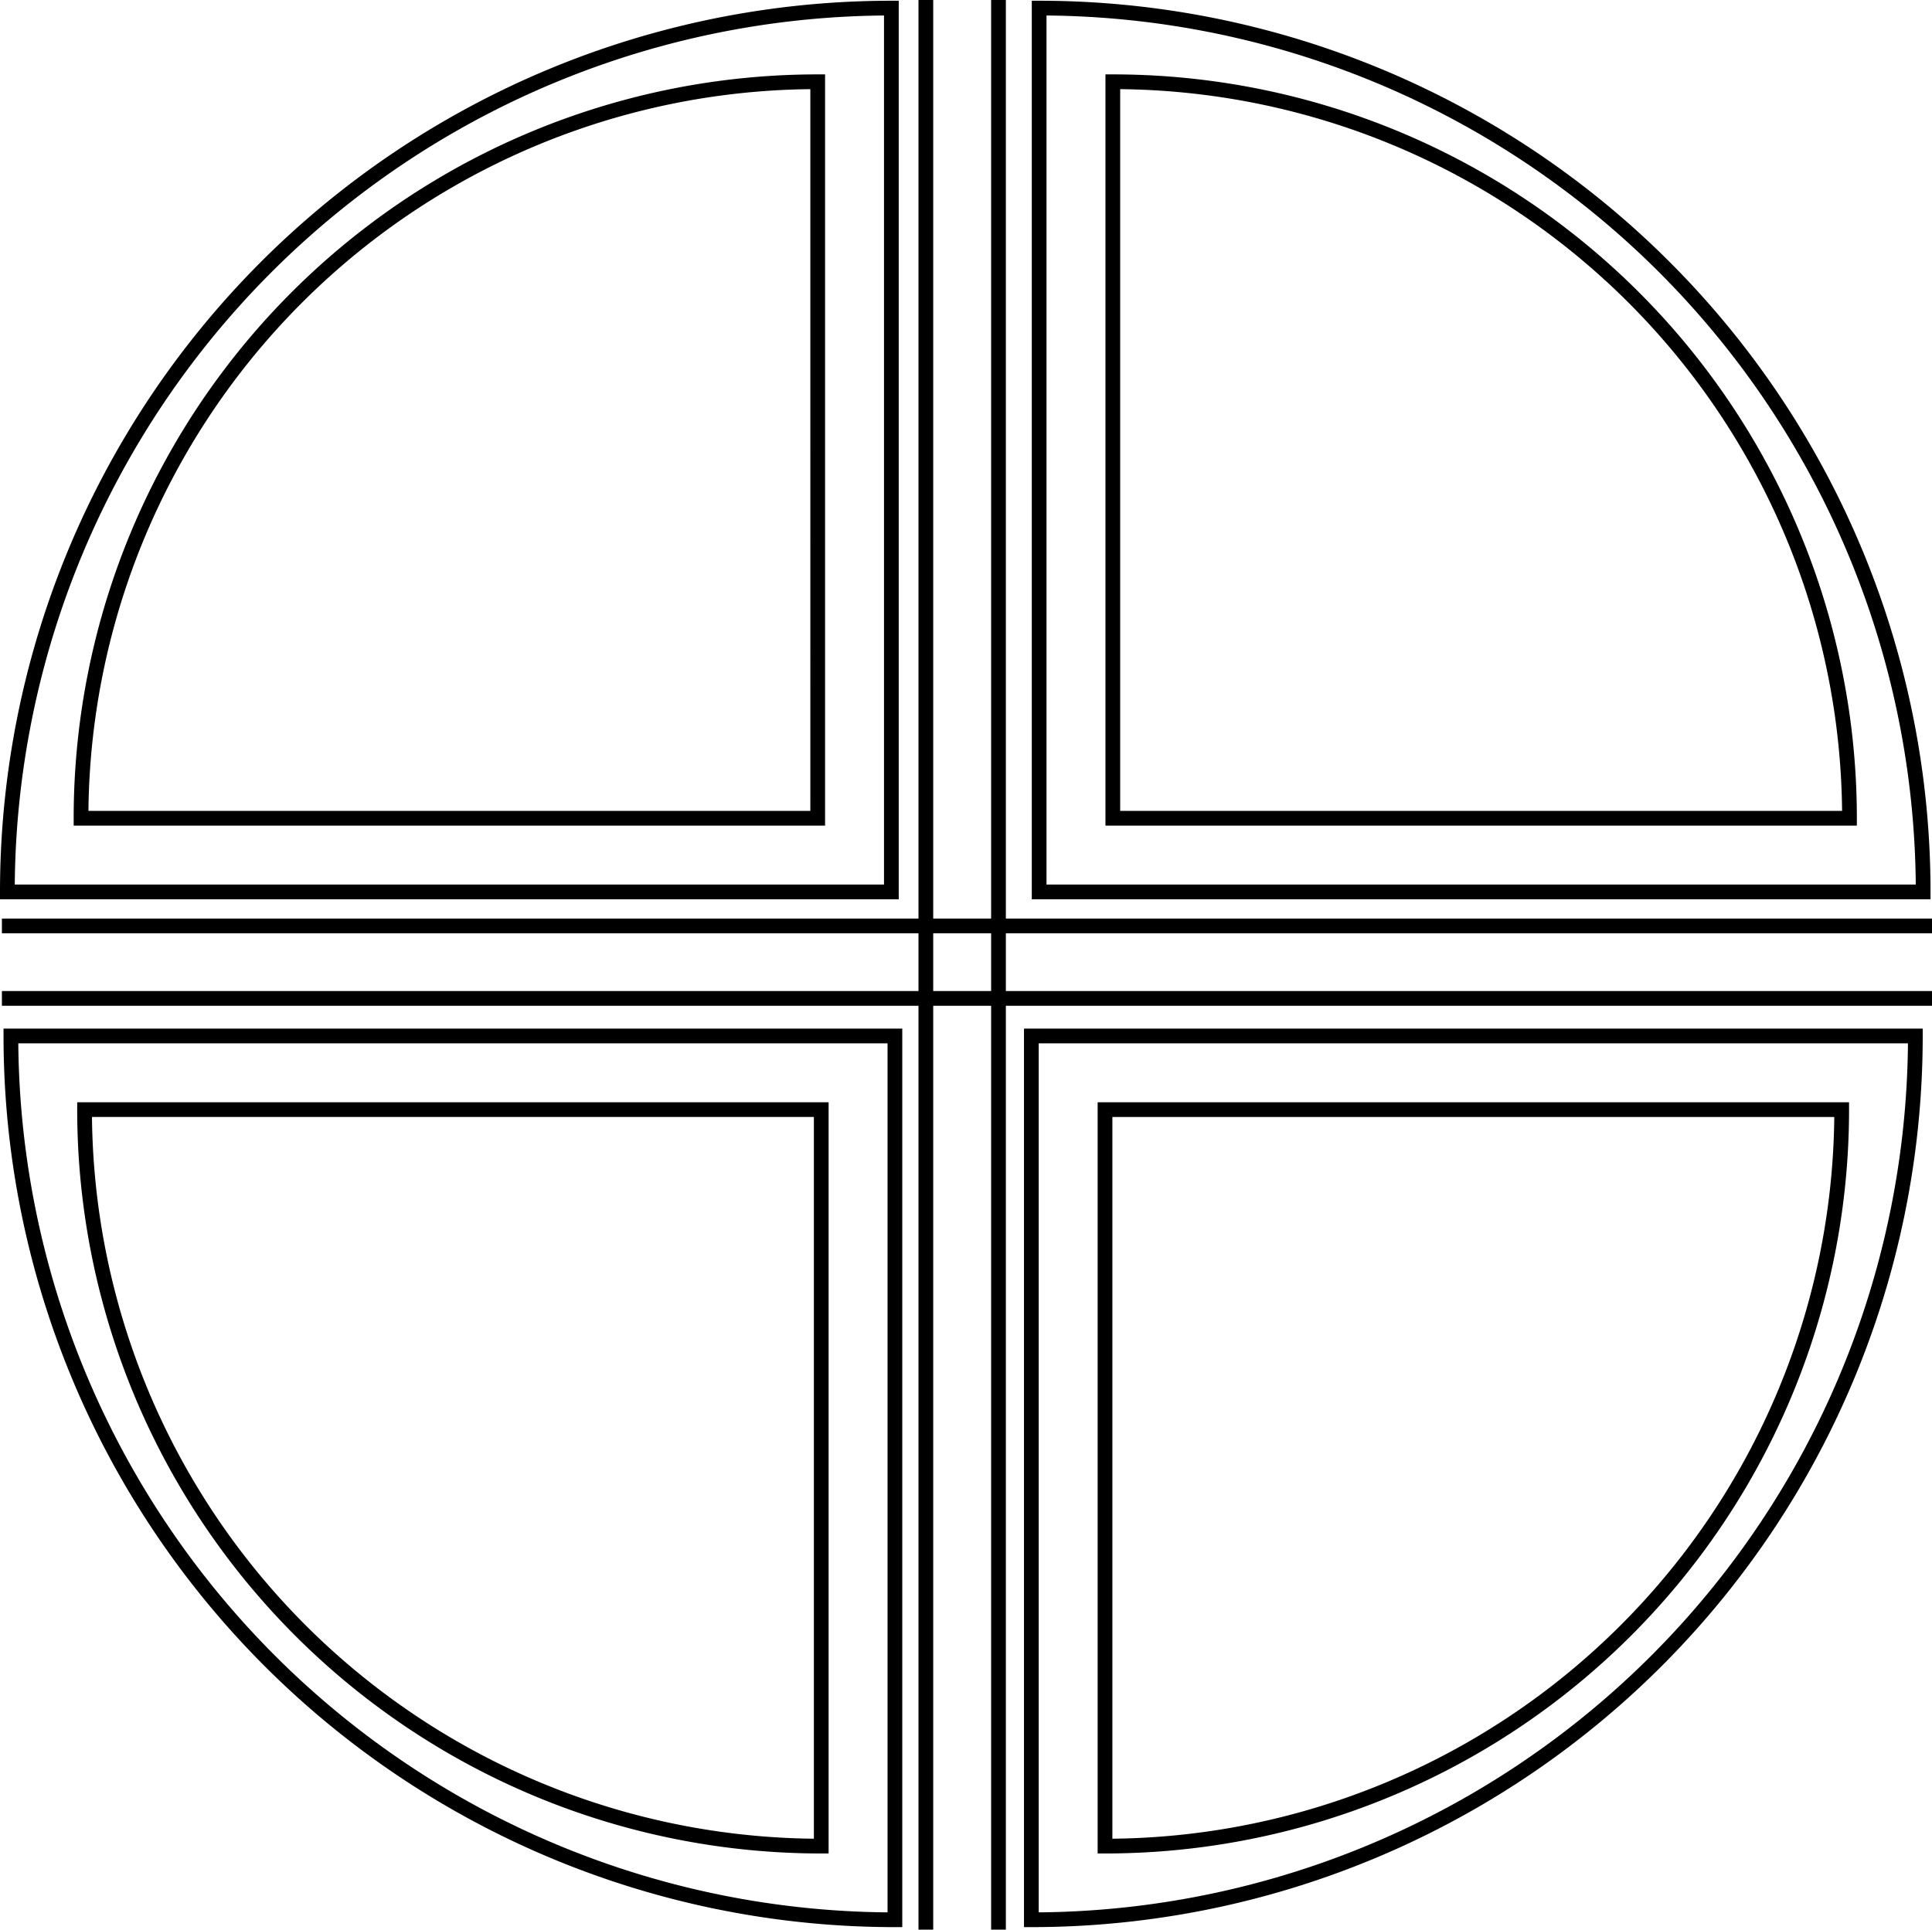 <svg xmlns="http://www.w3.org/2000/svg" viewBox="0 0 131.13 131"><defs><style>.cls-1{fill:none;stroke:#000;stroke-miterlimit:10;}</style></defs><title>Artboard4</title><g id="Layer_2" data-name="Layer 2"><g id="Layer_1-2" data-name="Layer 1"><path class="cls-1" d="M55.5,5.55a50,50,0,0,0-50,50h50Z"/><path class="cls-1" d="M55.74,125.33v-50h-50A50,50,0,0,0,55.74,125.33Z"/><path class="cls-1" d="M125.53,55.55a50,50,0,0,0-50-50v50Z"/><path class="cls-1" d="M75,125.33a50,50,0,0,0,50-50H75Z"/><path class="cls-1" d="M60.5.55a60,60,0,0,0-60,60h60Z"/><path class="cls-1" d="M130.53,60.55a60,60,0,0,0-60-60v60Z"/><path class="cls-1" d="M60.74,130.33v-60H.74A60,60,0,0,0,60.74,130.33Z"/><path class="cls-1" d="M130,70.33H70v60A60,60,0,0,0,130,70.33Z"/><line class="cls-1" x1="62.84" y1="131" x2="62.84"/><line class="cls-1" x1="67.77" y1="131" x2="67.77"/><line class="cls-1" x1="131.13" y1="67.78" x2="0.13" y2="67.78"/><line class="cls-1" x1="131.13" y1="62.86" x2="0.13" y2="62.86"/></g></g></svg>